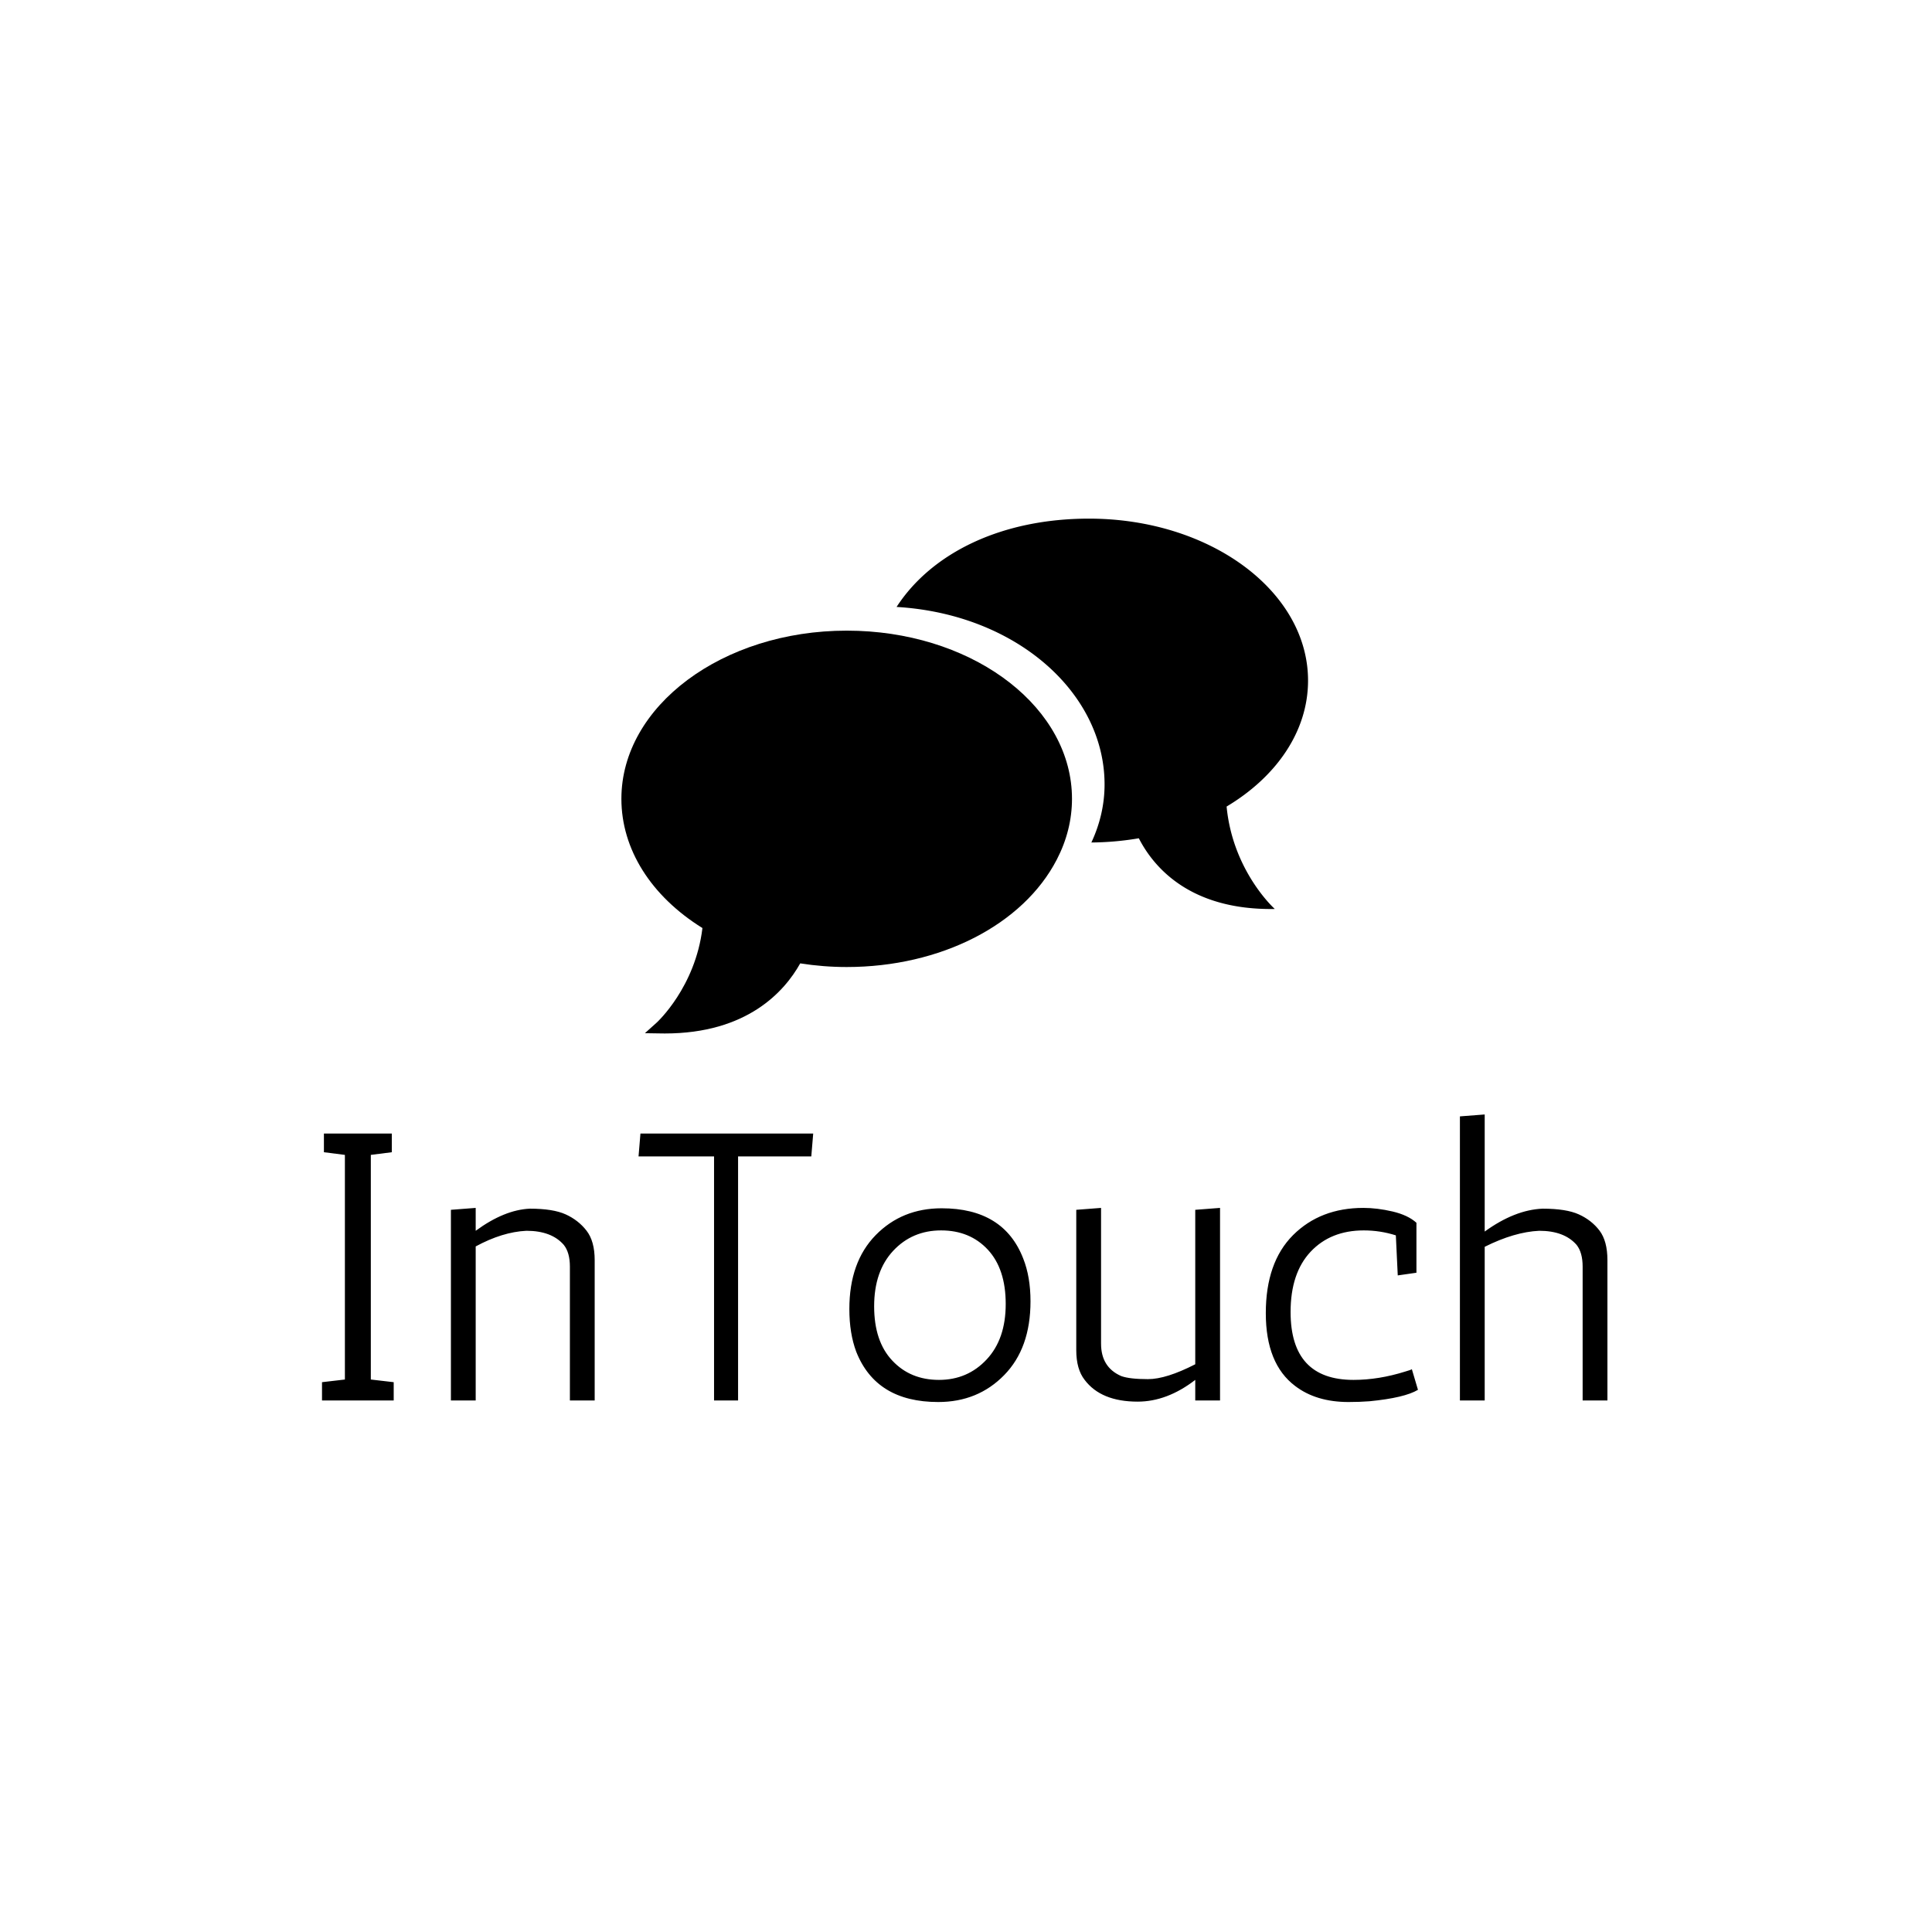 <svg xmlns="http://www.w3.org/2000/svg" version="1.1" xmlns:xlink="http://www.w3.org/1999/xlink" xmlns:svgjs="http://svgjs.dev/svgjs" width="1500" height="1500" viewBox="0 0 1500 1500"><rect width="1500" height="1500" fill="#ffffff"></rect><g transform="matrix(0.667,0,0,0.667,248.756,401.546)"><svg viewBox="0 0 357 248" data-background-color="#171722" preserveAspectRatio="xMidYMid meet" height="1042" width="1500" xmlns="http://www.w3.org/2000/svg" xmlns:xlink="http://www.w3.org/1999/xlink"><g id="tight-bounds" transform="matrix(1,0,0,1,0.444,0.4)"><svg viewBox="0 0 356.112 247.2" height="247.2" width="356.112"><g><svg viewBox="0 0 395.52 274.556" height="247.2" width="356.112"><g transform="matrix(1,0,0,1,0,180.598)"><svg viewBox="0 0 395.52 93.958" height="93.958" width="395.52"><g id="textblocktransform"><svg viewBox="0 0 395.52 93.958" height="93.958" width="395.52" id="textblock"><g><svg viewBox="0 0 395.52 93.958" height="93.958" width="395.52"><g transform="matrix(1,0,0,1,0,0)"><svg width="395.52" viewBox="3.5 -37.5 168.53 37.7" height="93.958" data-palette-color="#ff8c00"><g class="wordmark-text-0" data-fill-palette-color="primary" id="text-0"><path d="M12.9-2.4L12.9 0 3.5 0 3.5-2.4 6.5-2.75 6.5-32.2 3.75-32.55 3.75-35 12.65-35 12.65-32.55 9.9-32.2 9.9-2.75 12.9-2.4ZM23.65-25.25L23.65-22.25Q27.4-25 30.75-25.15L30.75-25.15Q33.8-25.15 35.45-24.4 37.1-23.65 38.17-22.28 39.25-20.9 39.25-18.4L39.25-18.4 39.25 0 36 0 36-17.55Q36-19.4 35.2-20.4L35.2-20.4Q33.6-22.25 30.3-22.25L30.3-22.25Q27.15-22.1 23.65-20.2L23.65-20.2 23.65 0 20.4 0 20.4-25 23.65-25.25ZM58.05 0L54.9 0 54.9-32 45-32 45.25-35 67.9-35 67.65-32 58.05-32 58.05 0ZM73.54-6.4L73.54-6.4Q72.64-8.8 72.64-12L72.64-12Q72.64-18.15 76.09-21.68 79.54-25.2 84.74-25.2L84.74-25.2Q92.89-25.2 95.44-18.6L95.44-18.6Q96.39-16.2 96.39-13L96.39-13Q96.39-6.85 92.94-3.33 89.49 0.2 84.29 0.2L84.29 0.2Q76.14 0.2 73.54-6.4ZM75.89-12.35Q75.89-7.75 78.27-5.23 80.64-2.7 84.39-2.7 88.14-2.7 90.64-5.38 93.14-8.05 93.14-12.65 93.14-17.25 90.79-19.78 88.44-22.3 84.67-22.3 80.89-22.3 78.39-19.63 75.89-16.95 75.89-12.35ZM108.29-3.2L108.29-3.2Q109.39-2.8 111.79-2.8 114.19-2.8 117.99-4.75L117.99-4.75 117.99-25 121.24-25.25 121.24 0 117.99 0 117.99-2.7Q114.29 0.15 110.44 0.15L110.44 0.15Q105.64 0.15 103.49-2.7L103.49-2.7Q102.39-4.1 102.39-6.6L102.39-6.6 102.39-25 105.64-25.25 105.64-7.45Q105.64-4.35 108.29-3.2ZM144.54-16.4L144.29-21.65Q142.24-22.3 140.09-22.3L140.09-22.3Q135.74-22.3 133.11-19.5 130.49-16.7 130.49-11.6L130.49-11.6Q130.49-2.7 138.74-2.7L138.74-2.7Q142.04-2.7 145.54-3.8L145.54-3.8Q146.24-4 146.39-4.1L146.39-4.1 147.19-1.4Q145.44-0.35 140.84 0.1L140.84 0.1Q139.54 0.2 138.09 0.2L138.09 0.2Q133.84 0.2 131.09-1.9L131.09-1.9Q127.24-4.8 127.24-11.45 127.24-18.1 130.81-21.68 134.39-25.25 140.04-25.25L140.04-25.25Q141.84-25.25 143.86-24.78 145.89-24.3 146.99-23.3L146.99-23.3 146.99-16.75 144.54-16.4ZM155.94-37.5L155.94-22.15Q159.88-25 163.53-25.15L163.53-25.15Q166.63-25.15 168.28-24.4 169.94-23.65 170.99-22.28 172.03-20.9 172.03-18.4L172.03-18.4 172.03 0 168.78 0 168.78-17.55Q168.78-19.4 167.99-20.4L167.99-20.4Q166.38-22.25 163.09-22.25L163.09-22.25Q159.84-22.1 155.94-20.15L155.94-20.15 155.94 0 152.69 0 152.69-37.25 155.94-37.5Z" fill="#000000" data-fill-palette-color="primary"></path></g></svg></g></svg></g></svg></g></svg></g><g transform="matrix(1,0,0,1,92.119,0)"><svg viewBox="0 0 211.282 158.417" height="158.417" width="211.282"><g><svg xmlns:x="http://ns.adobe.com/Extensibility/1.0/" xmlns:i="http://ns.adobe.com/AdobeIllustrator/10.0/" xmlns:graph="http://ns.adobe.com/Graphs/1.0/" xmlns="http://www.w3.org/2000/svg" xmlns:xlink="http://www.w3.org/1999/xlink" version="1.1" x="0" y="0" viewBox="14.325 23.25 71.675 53.741" enable-background="new 0 0 100 100" xml:space="preserve" height="158.417" width="211.282" class="icon-icon-0" data-fill-palette-color="accent" id="icon-0"><g fill="#fe5200" data-fill-palette-color="accent"><path d="M18.434 76.986L16.779 76.961 18.011 75.854C18.051 75.817 22.042 72.162 22.785 65.986 17.402 62.641 14.325 57.744 14.325 52.497 14.325 42.818 24.875 34.942 37.843 34.942 38.249 34.942 38.653 34.949 39.054 34.964 51.561 35.437 61.36 43.139 61.36 52.496 61.36 54.678 60.825 56.814 59.773 58.84 56.244 65.652 47.635 70.054 37.843 70.054 36.224 70.054 34.595 69.926 32.992 69.673 31.364 72.59 27.468 76.991 18.856 76.991 18.717 76.991 18.575 76.989 18.434 76.986" fill="#000000" data-fill-palette-color="accent"></path><g fill="#fe5200" data-fill-palette-color="accent"><path d="M77.499 53.303C82.682 50.206 86 45.469 86 40.156 86 30.819 75.764 23.25 63.134 23.25 54.047 23.25 46.736 26.791 43.049 32.468 55.572 33.208 64.76 41.458 64.76 50.993 64.76 53.071 64.294 55.108 63.383 57.055A31 31 0 0 0 68.336 56.616C69.877 59.62 73.671 64.141 82.53 63.996 82.53 63.996 78.146 60.075 77.499 53.303" fill="#000000" data-fill-palette-color="accent"></path></g></g></svg><g></g></g></svg></g><g></g></svg></g><defs></defs></svg><rect width="356.112" height="247.2" fill="none" stroke="none" visibility="hidden"></rect></g></svg></g></svg>